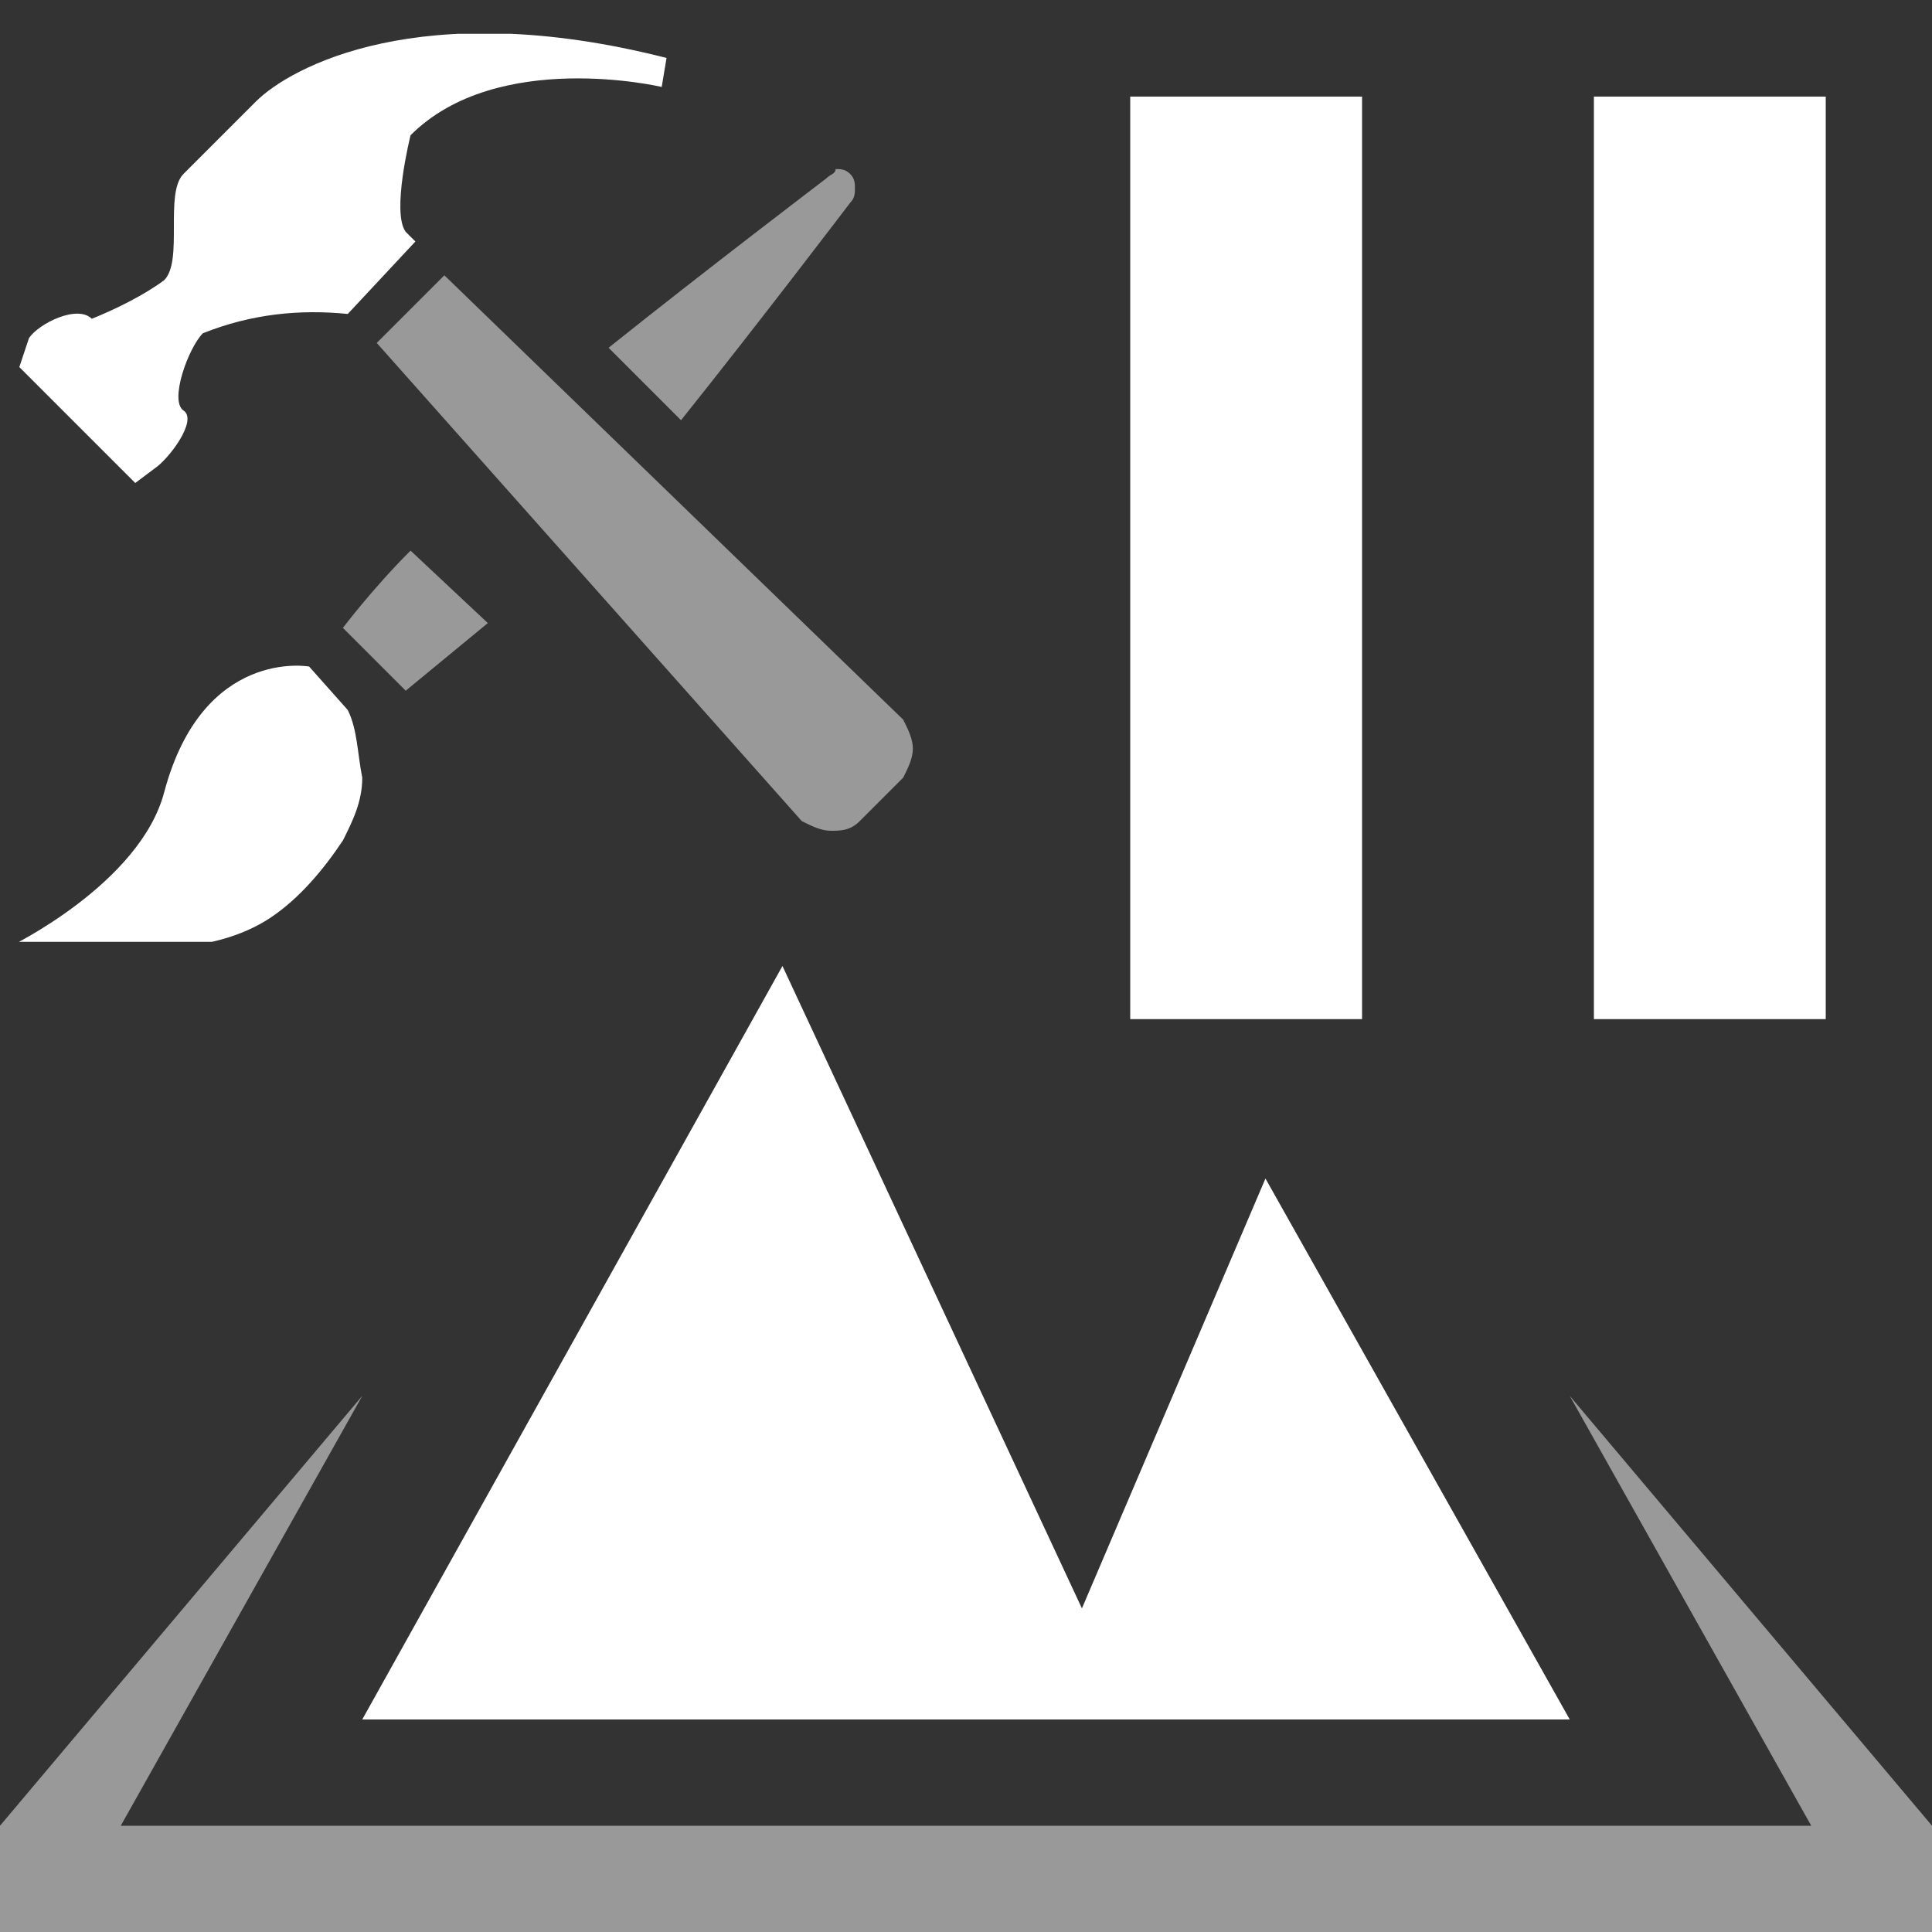 <?xml version="1.0" encoding="utf-8"?>
<!-- Generator: Adobe Illustrator 28.2.0, SVG Export Plug-In . SVG Version: 6.00 Build 0)  -->
<svg version="1.1" xmlns="http://www.w3.org/2000/svg" xmlns:xlink="http://www.w3.org/1999/xlink" x="0px" y="0px"
	 viewBox="0 0 40 40" style="enable-background:new 0 0 40 40;" xml:space="preserve">
<rect x="0" y="0" width="40" height="40" fill="#333333" stroke="none"/>
<style type="text/css">
	.st0{display:none;}
	.st1{display:inline;fill:#212121;}
	.st2{clip-path:url(#SVGID_00000065788828456620164250000009269081874887748488_);}
	.st3{fill:#FFFFFF;fill-opacity:0.5;}
	.st4{fill:#FFFFFF;}
	.st5{opacity:0.5;fill:#FFFFFF;enable-background:new    ;}
	.st6{opacity:0.5;fill-rule:evenodd;clip-rule:evenodd;fill:#FFFFFF;enable-background:new    ;}
	.st7{display:inline;fill:#FFFFFF;}
	.st8{fill-rule:evenodd;clip-rule:evenodd;fill:#FFFFFF;}
	.st9{display:inline;fill:none;stroke:#FFFFFF;stroke-width:2.5;stroke-linecap:round;stroke-miterlimit:10;}
</style>
<g id="Layer_2" class="st0">
	<rect x="-2" y="-2" class="st1" width="45" height="45"/>
</g>
<g id="EditorMode">
	<g>
		<defs>
			<rect id="SVGID_1_" x="0.2" y="0.7" width="18.8" height="18.8"/>
		</defs>
		<clipPath id="SVGID_00000104691583292472609880000016362224150920775089_">
			<use xlink:href="#SVGID_1_"  style="overflow:visible;"/>
		</clipPath>
		<g style="clip-path:url(#SVGID_00000104691583292472609880000016362224150920775089_);">
			<path class="st3" d="M9.2,5.7l9.5,9.2c0.1,0.2,0.2,0.4,0.2,0.6s-0.1,0.4-0.2,0.6l-0.9,0.9c-0.2,0.2-0.4,0.2-0.6,0.2
				c-0.2,0-0.4-0.1-0.6-0.2L7.8,7.1L9.2,5.7z"/>
			<path class="st4" d="M0.6,7c0.2-0.3,1-0.7,1.3-0.4C2.4,6.4,3,6.1,3.4,5.8c0.4-0.4,0-1.8,0.4-2.2l1.5-1.5C6,1.4,8.7-0.1,13.8,1.2
				l-0.1,0.6c0,0-3.4-0.8-5.2,1c0,0-0.4,1.6-0.1,2l0.2,0.2L7.2,6.5c-1-0.1-2,0-3,0.4C3.9,7.2,3.5,8.3,3.8,8.5c0.3,0.2-0.3,1-0.6,1.2
				L2.8,10L0.4,7.6L0.6,7z"/>
			<path class="st5" d="M8.5,11.4C7.7,12.2,7.1,13,7.1,13l1.3,1.3l1.7-1.4L8.5,11.4z"/>
			<path class="st5" d="M17.1,3.7c0,0-2.5,1.9-4.5,3.5l1.5,1.5c1.6-2,3.5-4.5,3.5-4.5c0.1-0.1,0.1-0.2,0.1-0.3c0-0.1,0-0.2-0.1-0.3
				c-0.1-0.1-0.2-0.1-0.3-0.1C17.3,3.6,17.2,3.6,17.1,3.7L17.1,3.7z"/>
			<path class="st4" d="M7.2,14.7l-0.8-0.9c0,0-2.2-0.4-3,2.6c-0.5,1.9-3.2,3.2-3.2,3.2h3.3c0.7,0,1.5-0.2,2.1-0.6
				c0.6-0.4,1.1-1,1.5-1.6c0.2-0.4,0.4-0.8,0.4-1.3C7.4,15.6,7.4,15.1,7.2,14.7z"/>
		</g>
	</g>
</g>
<g id="Level">
	<path class="st6" d="M37.5,37.8l-5-8.9l7.5,8.9V40H0v-2.2l7.5-8.9l-5,8.9H37.5z"/>
	<path class="st4" d="M26.2,24.4l-3.8,8.9L16.2,20L7.5,35.6h25L26.2,24.4z"/>
</g>
<g id="Play" class="st0">
	<path class="st7" d="M23.3,21.4l16.2-9.2c0.1-0.1,0.3-0.2,0.4-0.3c0.1-0.1,0.1-0.3,0.1-0.5c0-0.2,0-0.3-0.1-0.5
		c-0.1-0.1-0.2-0.3-0.4-0.3L23.3,1.4c-0.1-0.1-0.3-0.1-0.4-0.1c-0.2,0-0.3,0-0.4,0.1c-0.1,0.1-0.2,0.2-0.3,0.3C22,1.9,22,2,22,2.2
		v18.4c0,0.2,0,0.3,0.1,0.5c0.1,0.1,0.2,0.3,0.3,0.4c0.1,0.1,0.3,0.1,0.4,0.1C23,21.5,23.2,21.4,23.3,21.4L23.3,21.4z"/>
</g>
<g id="Pause">
	<path class="st8" d="M28.2,21.1h-4.8V2h4.8V21.1z M37.8,2H33v19.1h4.8V2z"/>
</g>
<g id="Plus" class="st0">
	<path class="st9" d="M30.2,3.1v16.1"/>
	<path class="st9" d="M22.1,11.2h16.1"/>
</g>
</svg>
